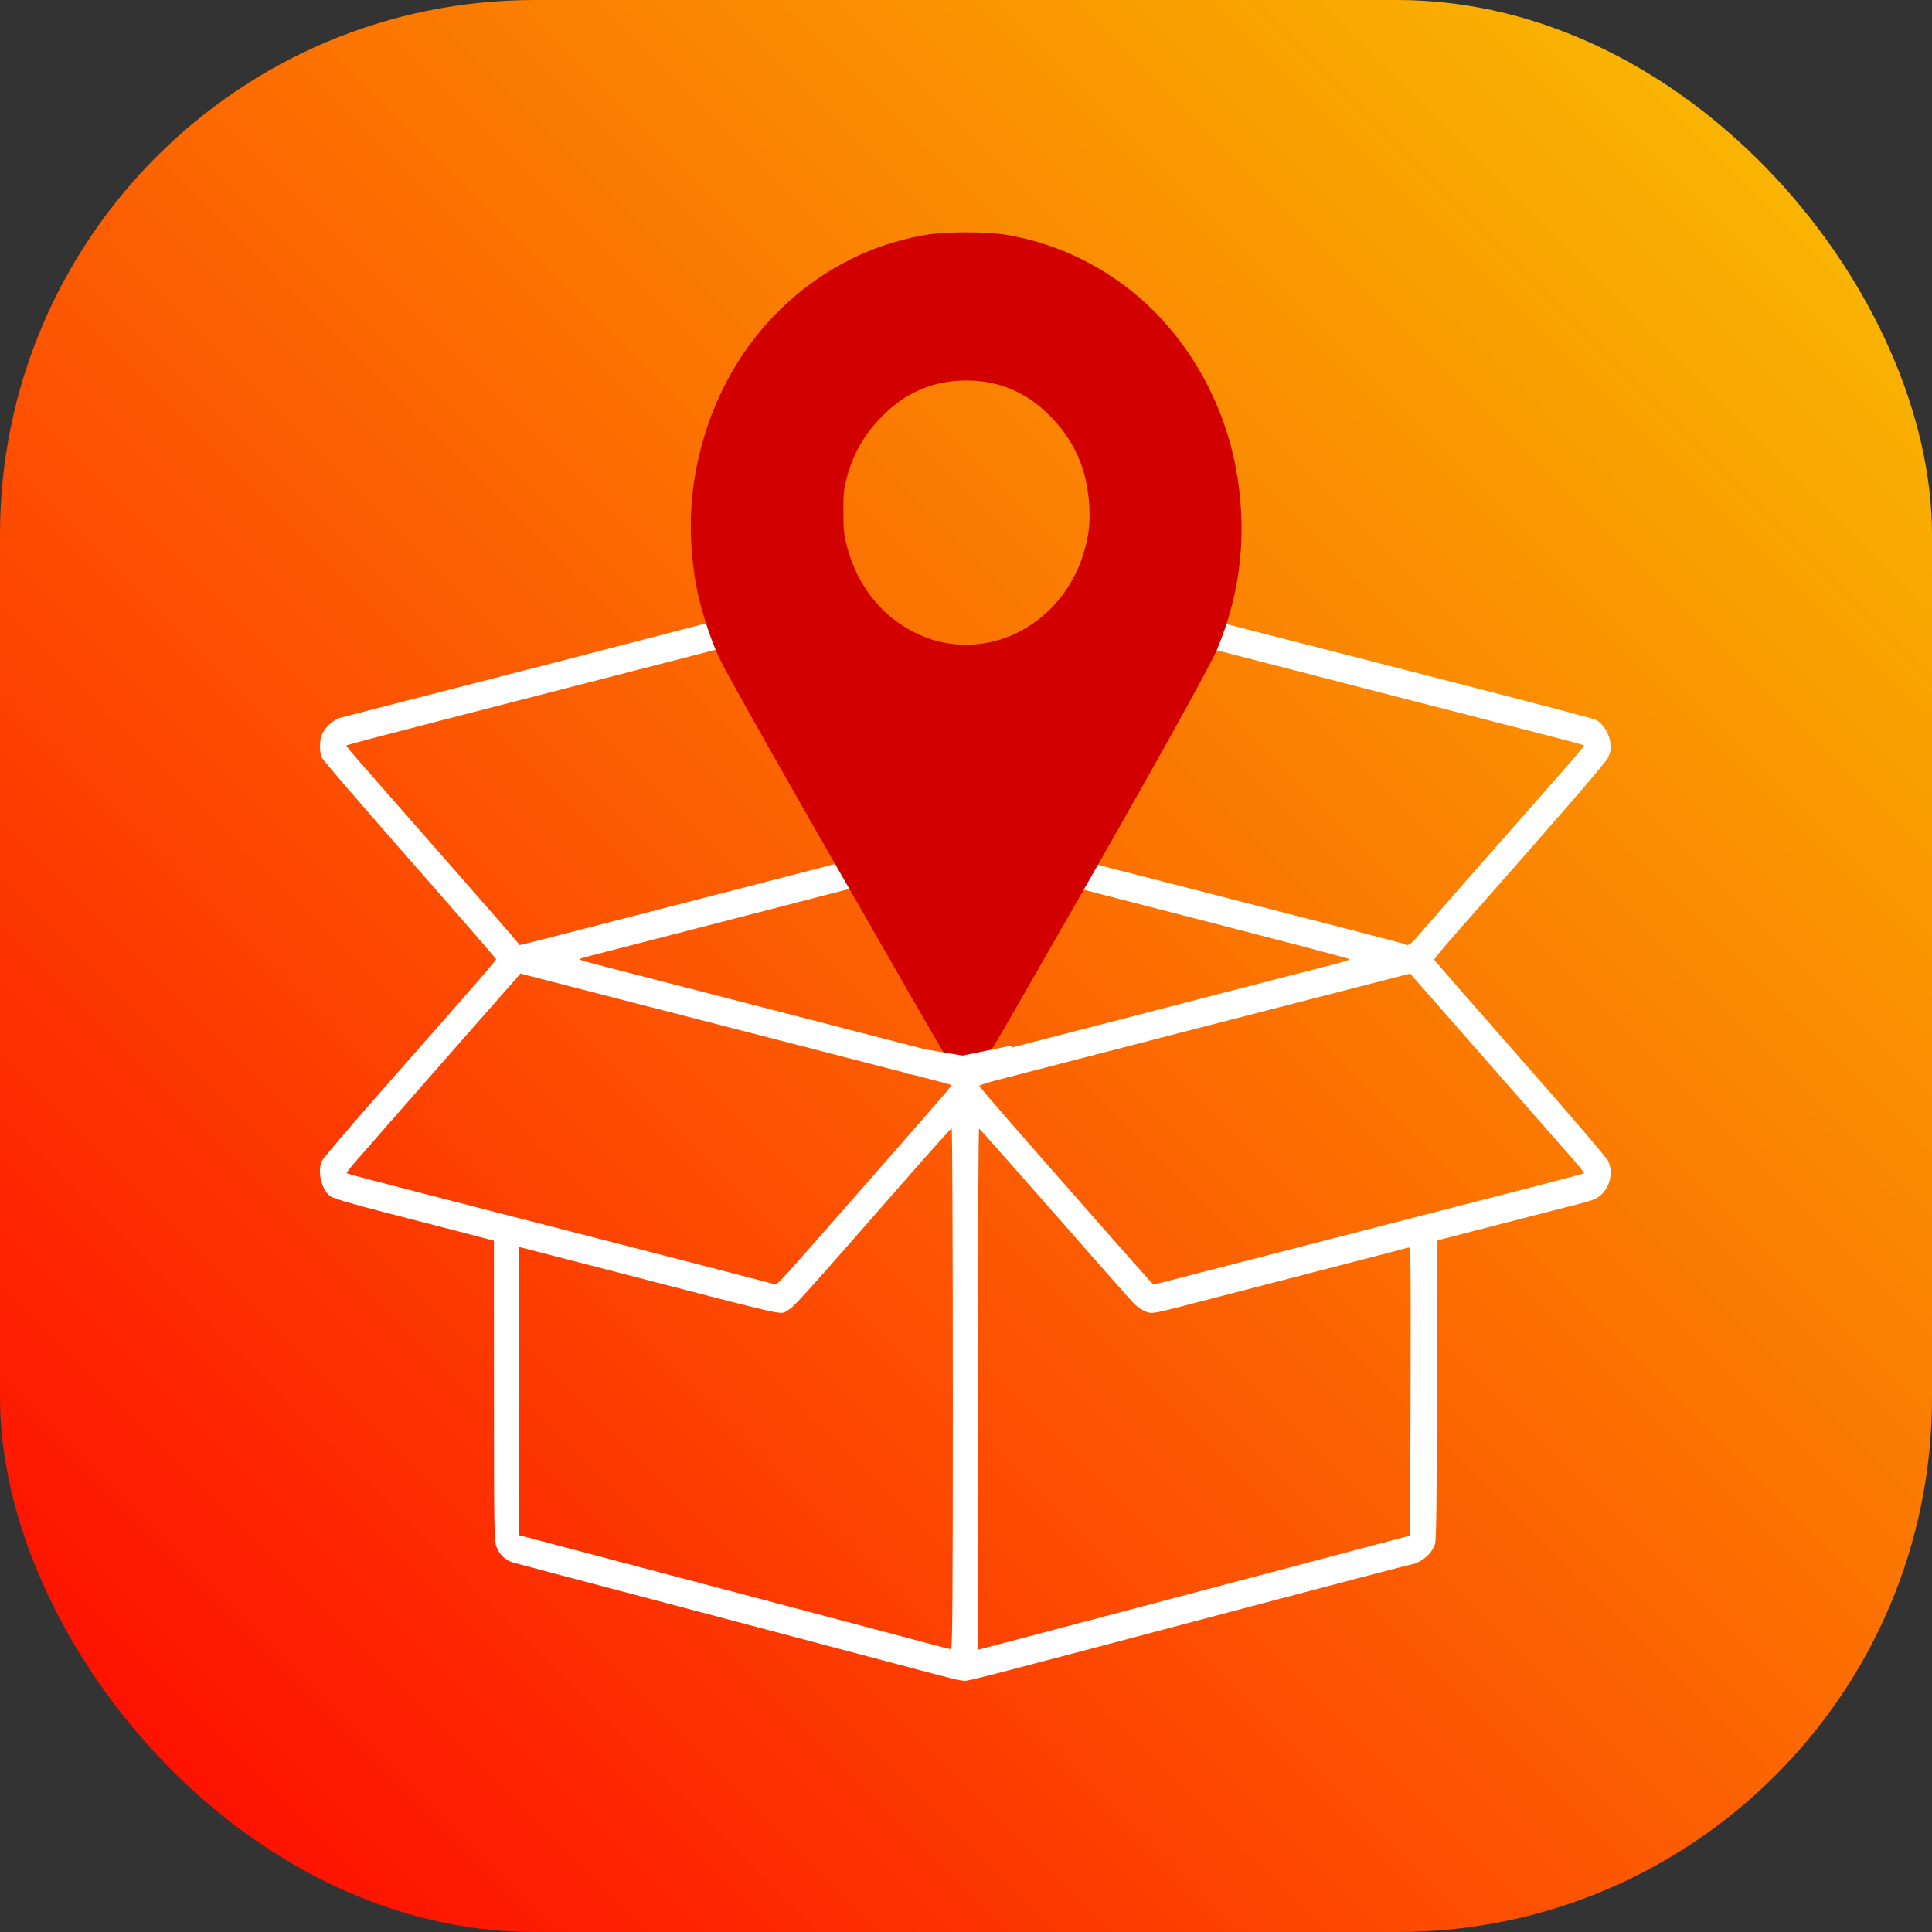 <?xml version="1.0" encoding="UTF-8" standalone="no"?>
<!-- Created with Inkscape (http://www.inkscape.org/) -->

<svg
   width="108.413mm"
   height="108.413mm"
   viewBox="0 0 108.413 108.413"
   version="1.1"
   id="svg1"
   xml:space="preserve"
   xmlns:xlink="http://www.w3.org/1999/xlink"
   xmlns="http://www.w3.org/2000/svg"
   xmlns:svg="http://www.w3.org/2000/svg"><rect x="0" y="0" width="108.413" height="108.413" fill="#333333" stroke="none"/><defs
     id="defs1"><linearGradient
       id="linearGradient27"><stop
         style="stop-color:#ff0000;stop-opacity:1;"
         offset="0"
         id="stop27" /><stop
         style="stop-color:#ffca00;stop-opacity:0.969;"
         offset="1"
         id="stop28" /></linearGradient><linearGradient
       xlink:href="#linearGradient27"
       id="linearGradient28"
       x1="35.002"
       y1="192.355"
       x2="143.414"
       y2="83.942"
       gradientUnits="userSpaceOnUse" /><filter
       style="color-interpolation-filters:sRGB"
       id="filter90"
       x="-0.06"
       y="-0.125"
       width="1.147"
       height="1.307"><feFlood
         result="flood"
         in="SourceGraphic"
         flood-opacity="1"
         flood-color="rgb(0,0,0)"
         id="feFlood89" /><feGaussianBlur
         result="blur"
         in="SourceGraphic"
         stdDeviation="0.9"
         id="feGaussianBlur89" /><feOffset
         result="offset"
         in="blur"
         dx="1"
         dy="1"
         id="feOffset89" /><feComposite
         result="comp1"
         operator="in"
         in="flood"
         in2="offset"
         id="feComposite89" /><feComposite
         result="comp2"
         operator="over"
         in="SourceGraphic"
         in2="comp1"
         id="feComposite90" /></filter><filter
       style="color-interpolation-filters:sRGB"
       id="filter147"
       x="-0.315"
       y="-0.273"
       width="1.643"
       height="1.582"><feFlood
         result="flood"
         in="SourceGraphic"
         flood-opacity="0.816"
         flood-color="rgb(255,255,255)"
         id="feFlood146" /><feGaussianBlur
         result="blur"
         in="SourceGraphic"
         stdDeviation="9.5"
         id="feGaussianBlur146" /><feOffset
         result="offset"
         in="blur"
         dx="1"
         dy="3.1"
         id="feOffset146" /><feComposite
         result="comp1"
         operator="in"
         in="flood"
         in2="offset"
         id="feComposite146" /><feComposite
         result="comp2"
         operator="over"
         in="SourceGraphic"
         in2="comp1"
         id="feComposite147" /></filter><filter
       style="color-interpolation-filters:sRGB"
       id="filter385"
       x="0"
       y="0"
       width="1.052"
       height="1.052"><feFlood
         result="flood"
         in="SourceGraphic"
         flood-opacity="0.816"
         flood-color="rgb(105,0,0)"
         id="feFlood384" /><feGaussianBlur
         result="blur"
         in="SourceGraphic"
         stdDeviation="0"
         id="feGaussianBlur384" /><feOffset
         result="offset"
         in="blur"
         dx="1"
         dy="1"
         id="feOffset384" /><feComposite
         result="comp1"
         operator="in"
         in="flood"
         in2="offset"
         id="feComposite384" /><feComposite
         result="comp2"
         operator="over"
         in="SourceGraphic"
         in2="comp1"
         id="feComposite385" /></filter><filter
       style="color-interpolation-filters:sRGB"
       id="filter387"
       x="0"
       y="0"
       width="1.052"
       height="1.052"><feFlood
         result="flood"
         in="SourceGraphic"
         flood-opacity="0.816"
         flood-color="rgb(105,0,0)"
         id="feFlood385" /><feGaussianBlur
         result="blur"
         in="SourceGraphic"
         stdDeviation="0"
         id="feGaussianBlur385" /><feOffset
         result="offset"
         in="blur"
         dx="1"
         dy="1"
         id="feOffset385" /><feComposite
         result="comp1"
         operator="in"
         in="flood"
         in2="offset"
         id="feComposite386" /><feComposite
         result="comp2"
         operator="over"
         in="SourceGraphic"
         in2="comp1"
         id="feComposite387" /></filter><filter
       style="color-interpolation-filters:sRGB"
       id="filter389"
       x="0"
       y="0"
       width="1.052"
       height="1.052"><feFlood
         result="flood"
         in="SourceGraphic"
         flood-opacity="0.816"
         flood-color="rgb(105,0,0)"
         id="feFlood387" /><feGaussianBlur
         result="blur"
         in="SourceGraphic"
         stdDeviation="0"
         id="feGaussianBlur387" /><feOffset
         result="offset"
         in="blur"
         dx="1"
         dy="1"
         id="feOffset387" /><feComposite
         result="comp1"
         operator="in"
         in="flood"
         in2="offset"
         id="feComposite388" /><feComposite
         result="comp2"
         operator="over"
         in="SourceGraphic"
         in2="comp1"
         id="feComposite389" /></filter><filter
       style="color-interpolation-filters:sRGB"
       id="filter391"
       x="0"
       y="0"
       width="1.052"
       height="1.052"><feFlood
         result="flood"
         in="SourceGraphic"
         flood-opacity="0.816"
         flood-color="rgb(105,0,0)"
         id="feFlood389" /><feGaussianBlur
         result="blur"
         in="SourceGraphic"
         stdDeviation="0"
         id="feGaussianBlur389" /><feOffset
         result="offset"
         in="blur"
         dx="1"
         dy="1"
         id="feOffset389" /><feComposite
         result="comp1"
         operator="in"
         in="flood"
         in2="offset"
         id="feComposite390" /><feComposite
         result="comp2"
         operator="over"
         in="SourceGraphic"
         in2="comp1"
         id="feComposite391" /></filter><filter
       style="color-interpolation-filters:sRGB"
       id="filter393"
       x="0"
       y="0"
       width="1.052"
       height="1.052"><feFlood
         result="flood"
         in="SourceGraphic"
         flood-opacity="0.816"
         flood-color="rgb(105,0,0)"
         id="feFlood391" /><feGaussianBlur
         result="blur"
         in="SourceGraphic"
         stdDeviation="0"
         id="feGaussianBlur391" /><feOffset
         result="offset"
         in="blur"
         dx="1"
         dy="1"
         id="feOffset391" /><feComposite
         result="comp1"
         operator="in"
         in="flood"
         in2="offset"
         id="feComposite392" /><feComposite
         result="comp2"
         operator="over"
         in="SourceGraphic"
         in2="comp1"
         id="feComposite393" /></filter><filter
       style="color-interpolation-filters:sRGB"
       id="filter395"
       x="0"
       y="0"
       width="1.011"
       height="1.01"><feFlood
         result="flood"
         in="SourceGraphic"
         flood-opacity="0.816"
         flood-color="rgb(105,0,0)"
         id="feFlood393" /><feGaussianBlur
         result="blur"
         in="SourceGraphic"
         stdDeviation="0"
         id="feGaussianBlur393" /><feOffset
         result="offset"
         in="blur"
         dx="1"
         dy="1"
         id="feOffset393" /><feComposite
         result="comp1"
         operator="in"
         in="flood"
         in2="offset"
         id="feComposite394" /><feComposite
         result="comp2"
         operator="over"
         in="SourceGraphic"
         in2="comp1"
         id="feComposite395" /></filter></defs><g
     id="layer1"
     transform="translate(-35.002,-83.942)"><rect
       style="fill:url(#linearGradient28);fill-opacity:1;fill-rule:evenodd;stroke:#ff9b01;stroke-width:0;stroke-opacity:1;paint-order:stroke markers fill"
       id="rect26"
       width="108.413"
       height="108.413"
       x="35.002"
       y="83.942"
       rx="30"
       ry="30" /><g
       id="g1"
       transform="matrix(1.083,0,0,1.159,-13.021,-26.509)"
       style="stroke-width:0.892"><path
         style="fill:#ffffff;fill-opacity:1;stroke-width:0;stroke-dasharray:none"
         d="m 93.826,176.603 c -0.168,-0.034 -1.837,-0.443 -3.708,-0.909 -1.871,-0.466 -6.894,-1.707 -11.162,-2.759 -4.268,-1.051 -7.884,-1.945 -8.036,-1.987 -0.384,-0.105 -0.674,-0.353 -0.84,-0.72 -0.135,-0.296 -0.142,-0.67 -0.143,-7.586 l -0.002,-7.274 -1.586,-0.389 c -0.873,-0.214 -2.731,-0.663 -4.131,-0.998 -1.664,-0.399 -2.621,-0.664 -2.765,-0.766 -0.451,-0.321 -0.673,-1.178 -0.44,-1.701 0.051,-0.114 1.348,-1.541 2.883,-3.172 1.535,-1.631 3.547,-3.769 4.472,-4.752 0.925,-0.983 1.682,-1.813 1.682,-1.846 0,-0.032 -2.013,-2.197 -4.472,-4.811 -2.46,-2.614 -4.514,-4.845 -4.565,-4.959 -0.124,-0.279 -0.122,-0.807 0.005,-1.109 0.137,-0.328 0.59,-0.717 0.947,-0.812 0.158,-0.042 1.526,-0.373 3.04,-0.734 4.232,-1.011 12.805,-3.079 16.208,-3.91 3.114,-0.76 3.631,-0.841 4.029,-0.631 0.113,0.06 1.108,1.072 2.211,2.249 1.103,1.177 3.107,3.307 4.453,4.732 l 2.448,2.591 0.578,-0.603 c 0.73,-0.762 7.41,-7.891 7.898,-8.429 0.533,-0.588 1.164,-0.826 1.677,-0.632 0.097,0.037 1.949,0.488 4.114,1.003 2.166,0.515 5.554,1.325 7.531,1.801 1.976,0.476 5.176,1.247 7.11,1.713 1.934,0.466 3.612,0.885 3.727,0.931 0.44,0.176 0.82,0.811 0.821,1.372 2.3e-4,0.109 -0.077,0.338 -0.172,0.51 -0.145,0.263 -2.64,2.954 -7.92,8.542 -0.596,0.63 -1.074,1.174 -1.062,1.208 0.011,0.034 2.015,2.179 4.454,4.768 2.438,2.588 4.492,4.832 4.565,4.985 0.232,0.491 0.124,1.107 -0.269,1.528 -0.245,0.262 -0.465,0.356 -1.277,0.545 -0.399,0.093 -2.137,0.51 -3.861,0.927 -1.724,0.417 -3.212,0.776 -3.307,0.798 l -0.172,0.04 v 7.212 c 0,5.18 -0.025,7.285 -0.087,7.472 -0.048,0.143 -0.177,0.358 -0.287,0.477 -0.211,0.23 -0.693,0.509 -0.877,0.509 -0.06,0 -4.199,1.012 -9.196,2.248 -12.942,3.202 -13.804,3.412 -14.017,3.4 -0.105,-0.005 -0.329,-0.038 -0.497,-0.071 z m -0.115,-14.063 c 0,-6.938 -0.027,-12.615 -0.059,-12.615 -0.032,0 -1.13,1.144 -2.439,2.542 -5.289,5.648 -5.758,6.135 -6.046,6.267 -0.478,0.22 0.5,0.423 -8.925,-1.857 -2.271,-0.549 -4.326,-1.045 -4.568,-1.102 l -0.44,-0.103 v 6.977 6.977 l 0.975,0.24 c 6.052,1.491 19.206,4.742 20.126,4.974 0.652,0.165 1.228,0.302 1.281,0.306 0.076,0.005 0.096,-2.563 0.096,-12.607 z m 12.576,9.853 c 5.929,-1.467 10.857,-2.684 10.951,-2.706 l 0.171,-0.039 0.02,-6.993 c 0.018,-6.187 0.006,-6.989 -0.095,-6.958 -0.063,0.019 -1.697,0.417 -3.631,0.883 -1.934,0.467 -4.721,1.14 -6.193,1.498 -3.653,0.886 -3.406,0.839 -3.788,0.725 -0.186,-0.056 -0.464,-0.233 -0.651,-0.416 -0.18,-0.175 -2.038,-2.142 -4.13,-4.37 -2.092,-2.229 -3.832,-4.063 -3.867,-4.077 -0.035,-0.014 -0.064,5.657 -0.064,12.602 v 12.627 l 0.248,-0.054 c 0.137,-0.03 5.099,-1.254 11.028,-2.72 z M 85.323,156.748 c 0.885,-0.919 7.626,-8.102 8.034,-8.561 0.163,-0.183 0.283,-0.344 0.268,-0.358 -0.03,-0.027 -1.291,-0.334 -7.062,-1.722 -1.934,-0.465 -6.158,-1.482 -9.386,-2.259 l -5.87,-1.414 -0.513,0.554 c -0.282,0.305 -0.809,0.863 -1.17,1.242 -0.528,0.553 -4.333,4.607 -6.871,7.322 -0.266,0.285 -0.469,0.534 -0.45,0.553 0.019,0.019 1.89,0.48 4.158,1.025 9.94,2.387 16.933,4.072 17.464,4.208 0.315,0.081 0.597,0.149 0.627,0.152 0.029,0.003 0.376,-0.331 0.771,-0.741 z m 20.235,0.401 c 0.78,-0.189 3.86,-0.931 6.846,-1.649 12.242,-2.942 13.983,-3.364 14.015,-3.396 0.018,-0.018 -0.238,-0.321 -0.569,-0.673 -0.331,-0.352 -2.181,-2.323 -4.111,-4.38 -1.93,-2.057 -3.695,-3.937 -3.921,-4.178 l -0.412,-0.437 -6.82,1.638 c -3.751,0.901 -8.299,1.997 -10.107,2.437 -1.808,0.44 -3.76,0.911 -4.339,1.048 -0.578,0.137 -1.051,0.277 -1.051,0.313 0,0.06 1.973,2.177 6.919,7.426 1.135,1.205 2.08,2.192 2.099,2.193 0.019,0.002 0.673,-0.152 1.453,-0.341 z m -9.338,-11.002 c 0.954,-0.227 3.678,-0.885 6.053,-1.461 4.879,-1.184 10.144,-2.455 11.258,-2.719 0.41,-0.097 0.745,-0.197 0.745,-0.221 0,-0.041 -2.28,-0.6 -11.888,-2.912 -1.934,-0.465 -4.514,-1.089 -5.734,-1.386 -1.219,-0.297 -2.269,-0.538 -2.332,-0.536 -0.063,0.002 -1.388,0.313 -2.943,0.691 -1.556,0.378 -4.05,0.982 -5.543,1.341 -1.493,0.359 -4.434,1.069 -6.537,1.578 -2.102,0.509 -4.072,0.983 -4.377,1.054 -0.305,0.071 -0.554,0.148 -0.554,0.171 0,0.023 0.611,0.186 1.357,0.362 0.746,0.176 4.832,1.161 9.079,2.187 4.247,1.027 8.083,1.954 8.524,2.06 0.442,0.107 0.883,0.196 0.98,0.199 0.098,0.003 0.958,-0.181 1.911,-0.408 z m -23.175,-5.507 c 1.616,-0.385 15.137,-3.644 18.927,-4.562 0.915,-0.222 1.663,-0.422 1.663,-0.446 0,-0.044 -2.175,-2.374 -6.494,-6.956 -1.285,-1.364 -2.373,-2.528 -2.417,-2.587 -0.068,-0.091 -0.257,-0.065 -1.223,0.168 -2.152,0.519 -10.698,2.575 -15.929,3.832 -2.877,0.691 -5.247,1.274 -5.268,1.294 -0.046,0.046 -0.21,-0.132 4.761,5.154 2.23,2.371 4.082,4.358 4.116,4.415 0.034,0.057 0.074,0.104 0.091,0.104 0.016,0 0.814,-0.187 1.774,-0.416 z m 44.726,0.017 c 0.668,-0.727 2.633,-2.823 4.609,-4.915 3.591,-3.802 4.074,-4.323 4.041,-4.356 -0.018,-0.018 -0.892,-0.239 -1.941,-0.491 -4.038,-0.968 -15.406,-3.705 -17.845,-4.296 l -2.558,-0.62 -0.225,0.257 c -0.124,0.141 -0.763,0.824 -1.421,1.518 -0.658,0.694 -2.259,2.397 -3.558,3.784 -1.299,1.388 -2.682,2.856 -3.073,3.264 -0.391,0.408 -0.712,0.773 -0.712,0.812 0,0.081 1.221,0.382 13.259,3.264 4.833,1.157 8.803,2.12 8.824,2.141 0.102,0.102 0.267,0.003 0.601,-0.361 z"
         id="path1" /><path
         style="fill:#d30000;fill-opacity:1;stroke-width:0.892"
         d="m 94.237,147.397 c -0.189,-0.077 -0.536,-0.44 -0.83,-0.871 -0.138,-0.202 -0.98,-1.552 -1.87,-3.001 -6.428,-10.454 -9.515,-15.547 -9.949,-16.413 -0.459,-0.915 -0.982,-2.464 -1.178,-3.492 -0.478,-2.499 -0.335,-4.879 0.435,-7.235 1.187,-3.633 3.713,-6.577 7.145,-8.326 1.322,-0.674 2.761,-1.136 4.316,-1.388 1.018,-0.165 3.183,-0.165 4.201,0 2.165,0.351 4.097,1.11 5.902,2.319 3.031,2.031 5.227,5.321 5.959,8.928 0.623,3.072 0.293,6.038 -0.986,8.869 -0.358,0.792 -3.667,6.345 -7.571,12.704 -1.148,1.871 -2.601,4.239 -3.229,5.262 -0.788,1.285 -1.266,1.992 -1.543,2.284 -0.398,0.419 -0.519,0.474 -0.8,0.36 z m 1.266,-20.981 c 2.281,-0.399 4.201,-2.041 4.949,-4.229 0.294,-0.862 0.38,-1.479 0.331,-2.367 -0.099,-1.758 -0.749,-3.161 -2.029,-4.375 -1.216,-1.153 -2.655,-1.724 -4.349,-1.724 -1.691,0 -3.133,0.571 -4.345,1.721 -0.963,0.913 -1.535,1.855 -1.868,3.078 -0.131,0.48 -0.154,0.721 -0.151,1.567 0.003,0.873 0.026,1.084 0.184,1.657 0.559,2.039 1.992,3.62 3.963,4.37 1.038,0.395 2.189,0.5 3.317,0.303 z"
         id="path2" /><rect
         style="fill:#ffffff;fill-opacity:1;fill-rule:evenodd;stroke:#ff9b01;stroke-width:0;stroke-dasharray:none;paint-order:stroke markers fill"
         id="rect2"
         width="3.539"
         height="1.387"
         x="158.632"
         y="137.745"
         transform="matrix(0.988,0.154,-0.47,0.883,0,0)" /><rect
         style="fill:#ffffff;fill-opacity:1;fill-rule:evenodd;stroke:#ff9b01;stroke-width:0;stroke-dasharray:none;paint-order:stroke markers fill"
         id="rect3"
         width="3.167"
         height="1.222"
         x="120.628"
         y="170.946"
         transform="matrix(0.982,-0.187,-0.145,0.989,0,0)" /></g><path
       style="fill:#ffffff;fill-opacity:1;fill-rule:evenodd;stroke:#ff9b01;stroke-width:0;stroke-opacity:1;paint-order:stroke markers fill"
       d=""
       id="path40"
       transform="scale(0.265)" /></g></svg>
